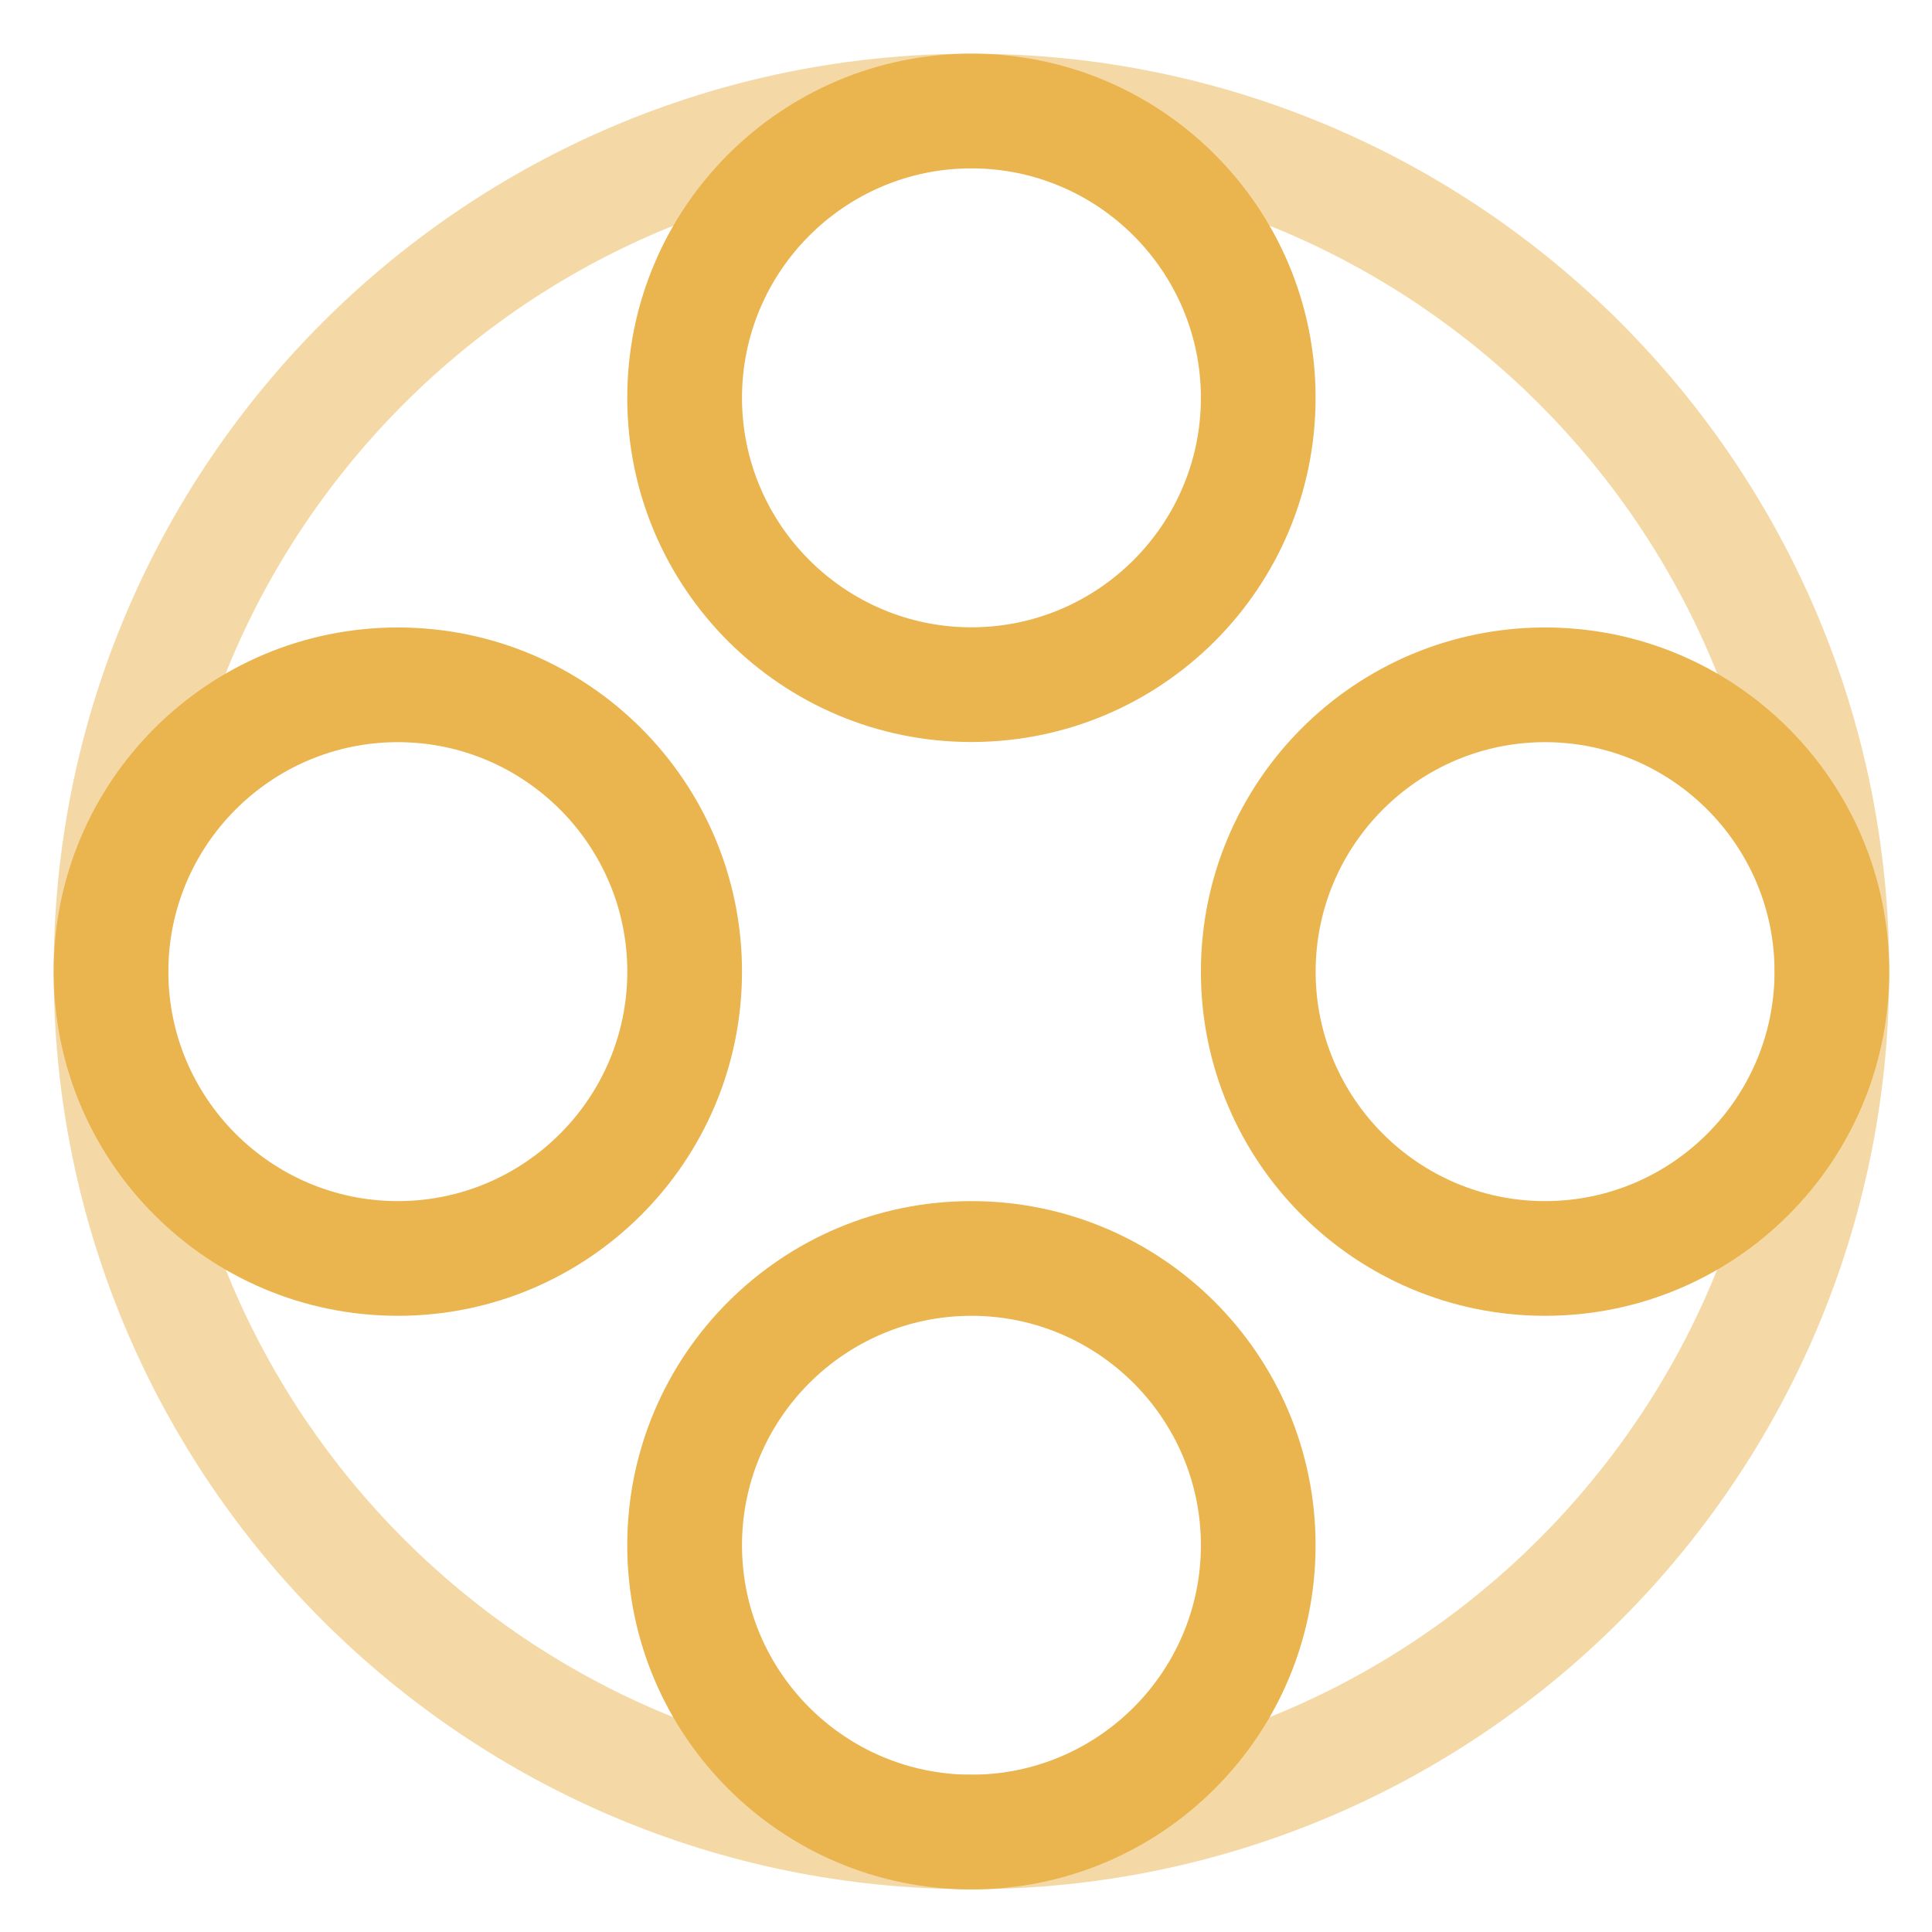 <svg width="36" height="36" viewBox="0 0 36 36" fill="none" xmlns="http://www.w3.org/2000/svg">
<path d="M18.101 1C14.56 1 11.688 3.872 11.688 7.413C11.688 10.956 14.56 13.826 18.101 13.826C21.643 13.826 24.514 10.956 24.514 7.413C24.514 3.872 21.643 1 18.101 1ZM18.101 3.137C20.458 3.137 22.377 5.056 22.377 7.413C22.377 9.771 20.458 11.689 18.101 11.689C15.744 11.689 13.826 9.771 13.826 7.413C13.826 5.056 15.744 3.137 18.101 3.137Z" fill="#EAB44E"/>
<path d="M18.101 22.381C14.56 22.381 11.688 25.252 11.688 28.794C11.688 32.336 14.56 35.207 18.101 35.207C21.643 35.207 24.514 32.336 24.514 28.794C24.514 25.252 21.643 22.381 18.101 22.381ZM18.101 24.518C20.458 24.518 22.377 26.437 22.377 28.794C22.377 31.152 20.458 33.069 18.101 33.069C15.744 33.069 13.826 31.152 13.826 28.794C13.826 26.437 15.744 24.518 18.101 24.518Z" fill="#EAB44E"/>
<path d="M28.79 11.692C25.249 11.692 22.377 14.563 22.377 18.105C22.377 21.647 25.249 24.518 28.79 24.518C32.332 24.518 35.203 21.647 35.203 18.105C35.203 14.563 32.332 11.692 28.79 11.692ZM28.79 13.829C31.147 13.829 33.066 15.748 33.066 18.105C33.066 20.463 31.147 22.381 28.79 22.381C26.433 22.381 24.515 20.463 24.515 18.105C24.515 15.748 26.433 13.829 28.79 13.829Z" fill="#EAB44E"/>
<path d="M7.413 11.692C3.872 11.692 1 14.563 1 18.105C1 21.647 3.872 24.518 7.413 24.518C10.954 24.518 13.826 21.647 13.826 18.105C13.826 14.563 10.954 11.692 7.413 11.692ZM7.413 13.829C9.77 13.829 11.689 15.748 11.689 18.105C11.689 20.463 9.77 22.381 7.413 22.381C5.056 22.381 3.137 20.463 3.137 18.105C3.137 15.748 5.056 13.829 7.413 13.829Z" fill="#EAB44E"/>
<g opacity="0.5">
<path d="M18.102 1C8.657 1 1 8.657 1 18.102C1 27.547 8.657 35.203 18.102 35.203C27.547 35.203 35.203 27.547 35.203 18.102C35.203 8.657 27.547 1 18.102 1ZM18.102 3.137C26.352 3.137 33.066 9.85 33.066 18.102C33.066 26.352 26.352 33.066 18.102 33.066C9.85 33.066 3.137 26.352 3.137 18.102C3.137 9.85 9.85 3.137 18.102 3.137Z" fill="#EAB44E"/>
</g>
</svg>
